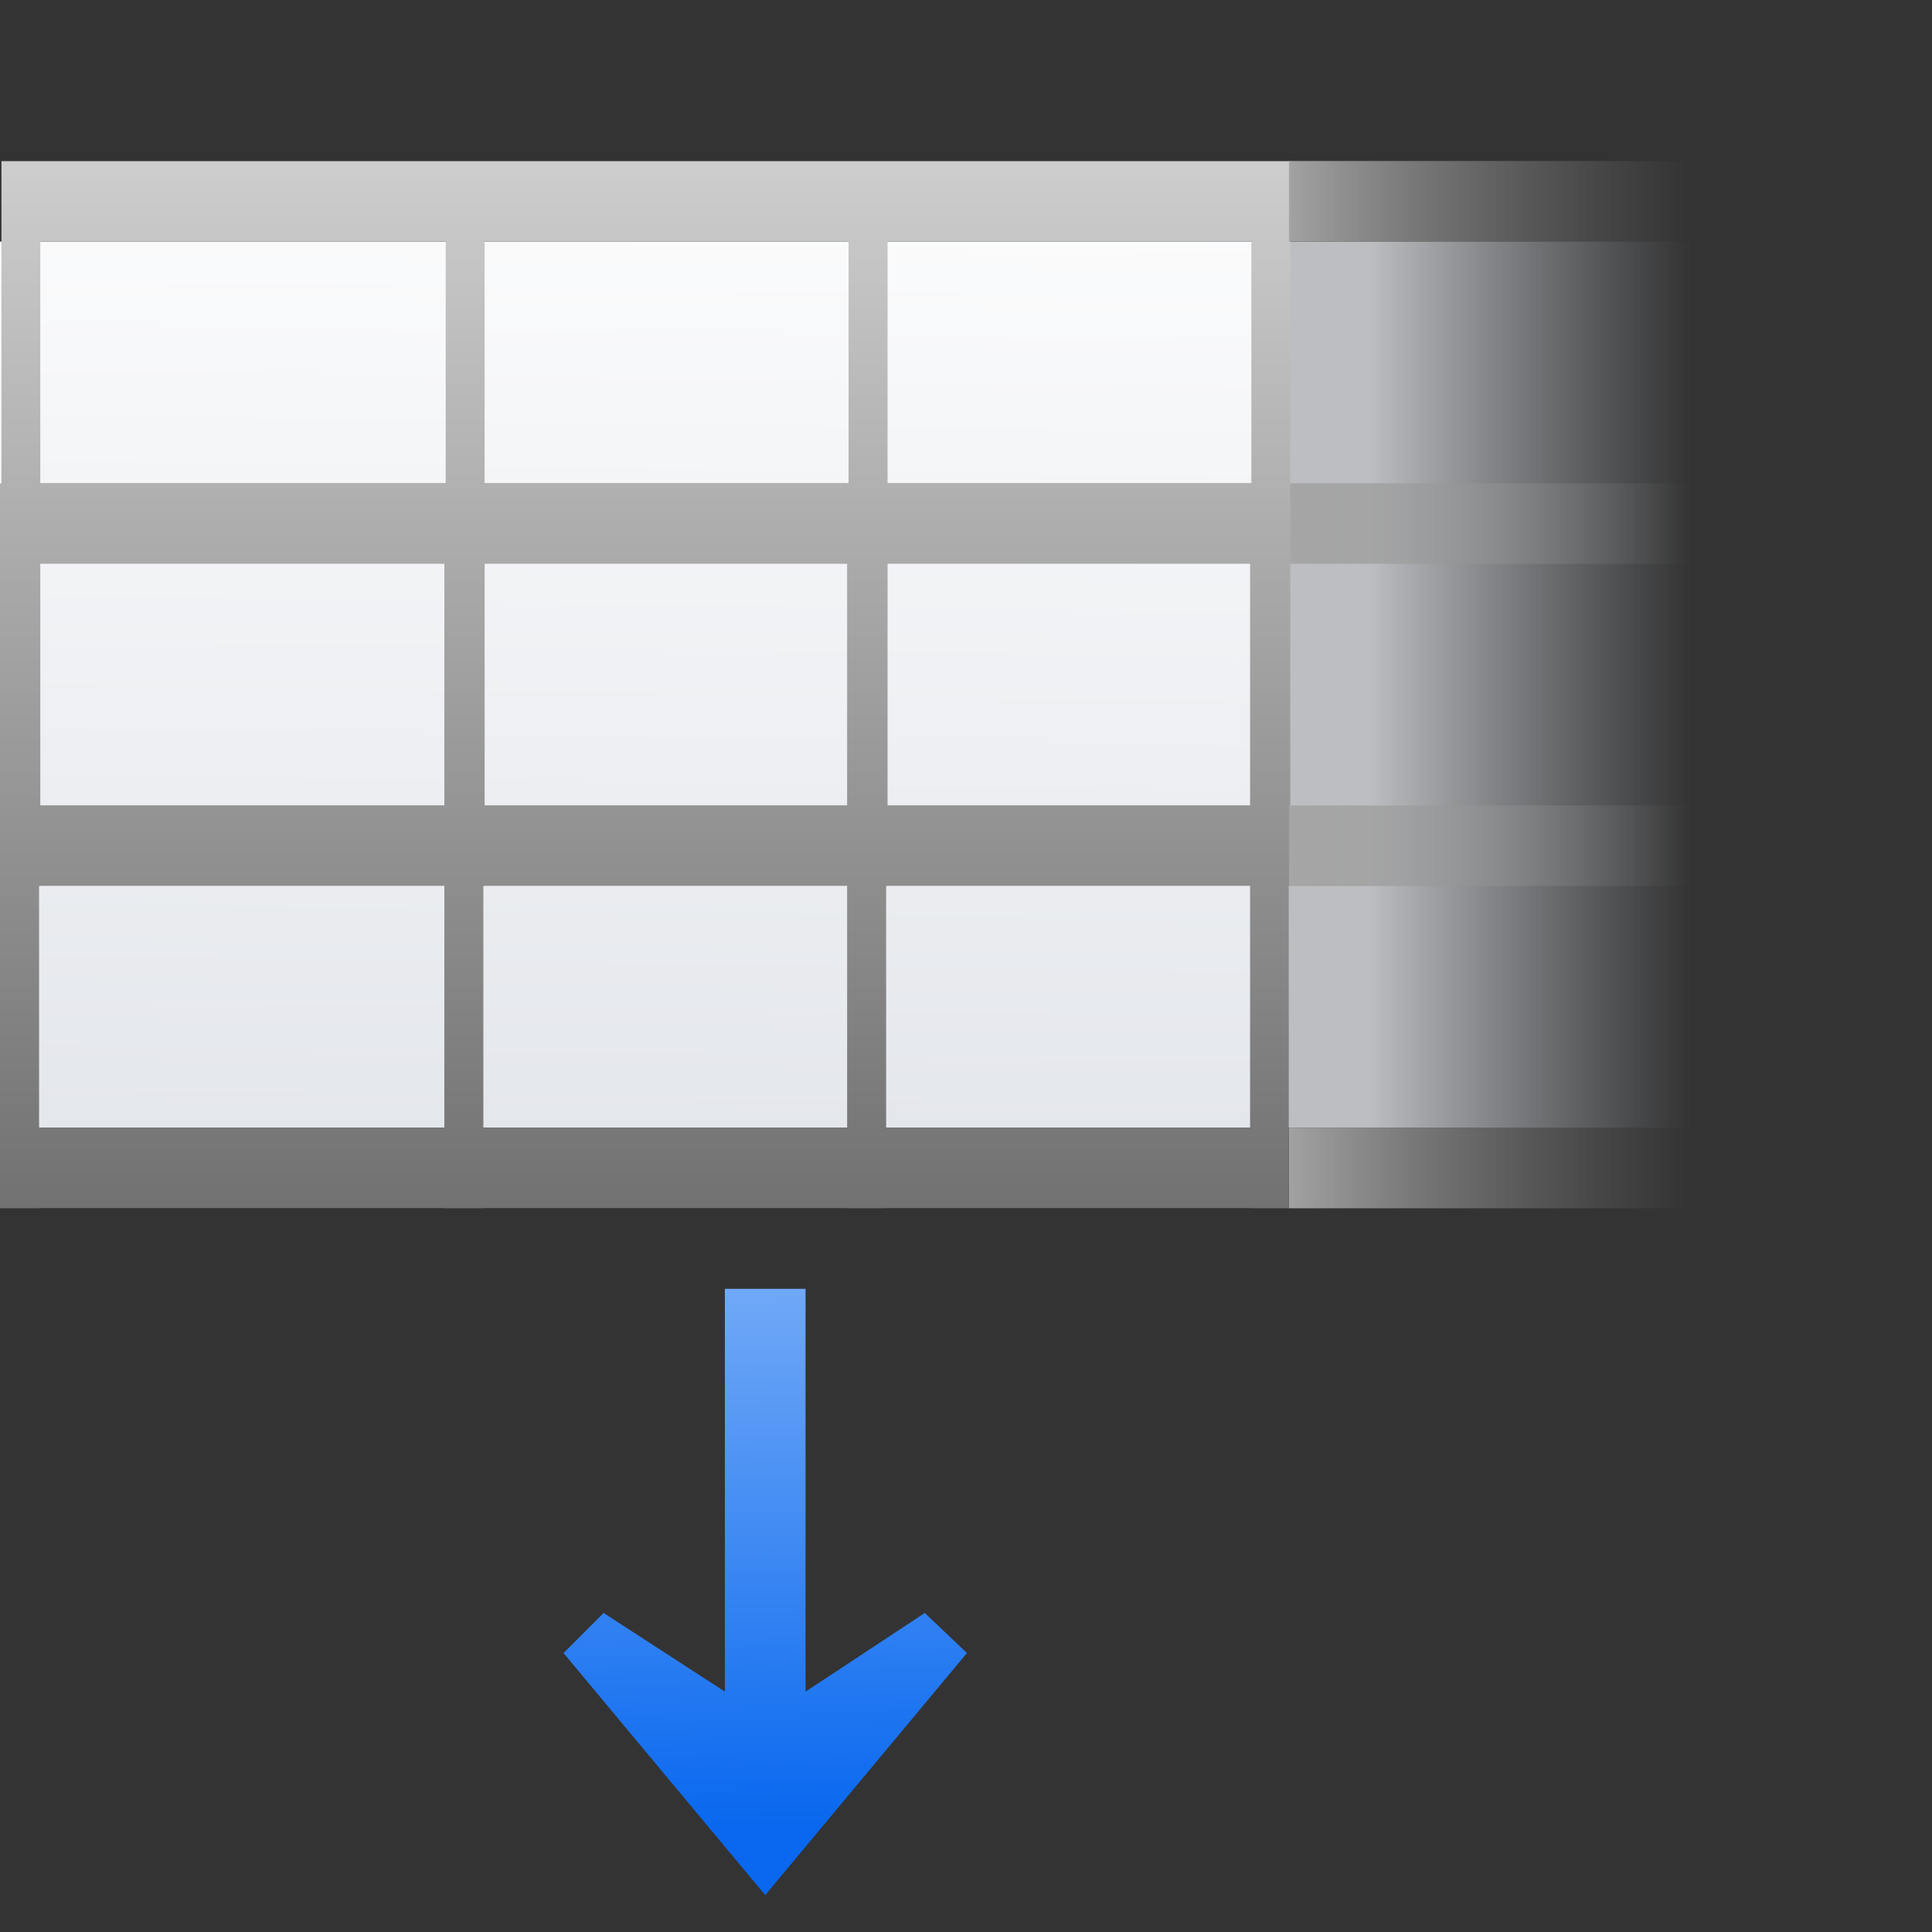 <svg height="24" width="24" xmlns="http://www.w3.org/2000/svg" xmlns:xlink="http://www.w3.org/1999/xlink"><rect width="100%" height="100%" fill="#333333" stroke="none"/><linearGradient id="a"><stop offset="0" stop-color="#a5a5a5" stop-opacity=".973"/><stop offset="1" stop-color="#828282" stop-opacity="0"/></linearGradient><linearGradient id="b" gradientTransform="matrix(.895 0 0 1.138 -4.774 7.84)" gradientUnits="userSpaceOnUse" x1="46.048" x2="47.583" y1="128.017" y2="-14.554"><stop offset="0" stop-color="#c7cdd7"/><stop offset="1" stop-color="#fff"/></linearGradient><linearGradient id="c" gradientUnits="userSpaceOnUse" x1="-23.274" x2="-23.274" xlink:href="#a" y1="93.09" y2="122.18"/><linearGradient id="d" gradientUnits="userSpaceOnUse" x1="20.806" x2="20.806" y1="-5.033" y2="19.001"><stop offset="0" stop-color="#fff"/><stop offset="1" stop-color="#555"/></linearGradient><linearGradient id="e" gradientTransform="matrix(0 .728 .728 0 34.871 37.832)" gradientUnits="userSpaceOnUse" x1="113.157" x2="27.939" y1="25.786" y2="24.013"><stop offset="0" stop-color="#0968ef"/><stop offset="1" stop-color="#aecffc"/></linearGradient><linearGradient id="f" gradientUnits="userSpaceOnUse" x1="-46.547" x2="-46.547" xlink:href="#a" y1="93.09" y2="122.18"/><linearGradient id="g" gradientUnits="userSpaceOnUse" x1="-69.819" x2="-69.819" xlink:href="#a" y1="93.09" y2="122.18"/><linearGradient id="h" gradientTransform="matrix(0 -.287 2.182 0 -128.004 62.018)" gradientUnits="userSpaceOnUse" x1="114.652" x2="114.652" y1="104.001" y2="114.668"><stop offset="0" stop-color="#e6e9ed"/><stop offset="1" stop-color="#c9d1dc" stop-opacity="0"/></linearGradient><linearGradient id="i" gradientUnits="userSpaceOnUse" x1="0" x2="0" xlink:href="#a" y1="93.091" y2="122.181"/><g transform="matrix(.172 0 0 .172 0 2)"><path d="m93.093 69.818-.002-64h29.09l.002 64z" fill="url(#h)" opacity=".765" stroke-width="2.582"/><path d="m0 5.818h93.09v64.001h-93.09z" fill="url(#b)"/><path d="m-29.092 93.09h5.818v29.09h-5.818z" fill="url(#c)" transform="rotate(-90)"/><path d="m.018 2.002v.998 2.998.004h-.018v.998 2.998.998 3.004.998.002h.484v-.002h5.031v.002h.484v-.002h4.516v.002h.484v-.002h4.518v.002h.482v-.002-.998-3h.018v-.002-1-3.002-.998-2.998-.998h-1-4-1-4.002-.998-4.002zm.482.998h5.033v2.998h-5.033zm5.516 0h4.518v2.998h-4.518zm5.002 0h4.516v2.998h-4.516zm-10.518 4h5.016v2.998h-5.016zm5.516 0h4.5v2.998h-4.5zm5.002 0h4.5v2.998h-4.5zm-10.518 3.998h5.016v3.002h-5.031v-3h.016zm5.516 0h4.5v3.002h-4.516v-3h.016zm5.002 0h4.5v3.002h-4.518v-3h.018z" fill="url(#d)" transform="matrix(5.818 0 0 5.818 0 -11.636)"/><path d="m-52.365 93.09h5.818v29.09h-5.818z" fill="url(#f)" transform="rotate(-90)"/><path d="m-75.637 93.09h5.818v29.09h-5.818z" fill="url(#g)" transform="rotate(-90)"/><path d="m55.267 125.242-14.568-17.482 2.895-2.895 8.759 5.681v-29.09h5.827v29.09l8.613-5.681 3.042 2.895-14.568 17.482z" fill="url(#e)" fill-rule="evenodd"/><path d="m-5.818 93.091h5.818v29.09h-5.818z" fill="url(#i)" transform="rotate(-90)"/></g></svg>